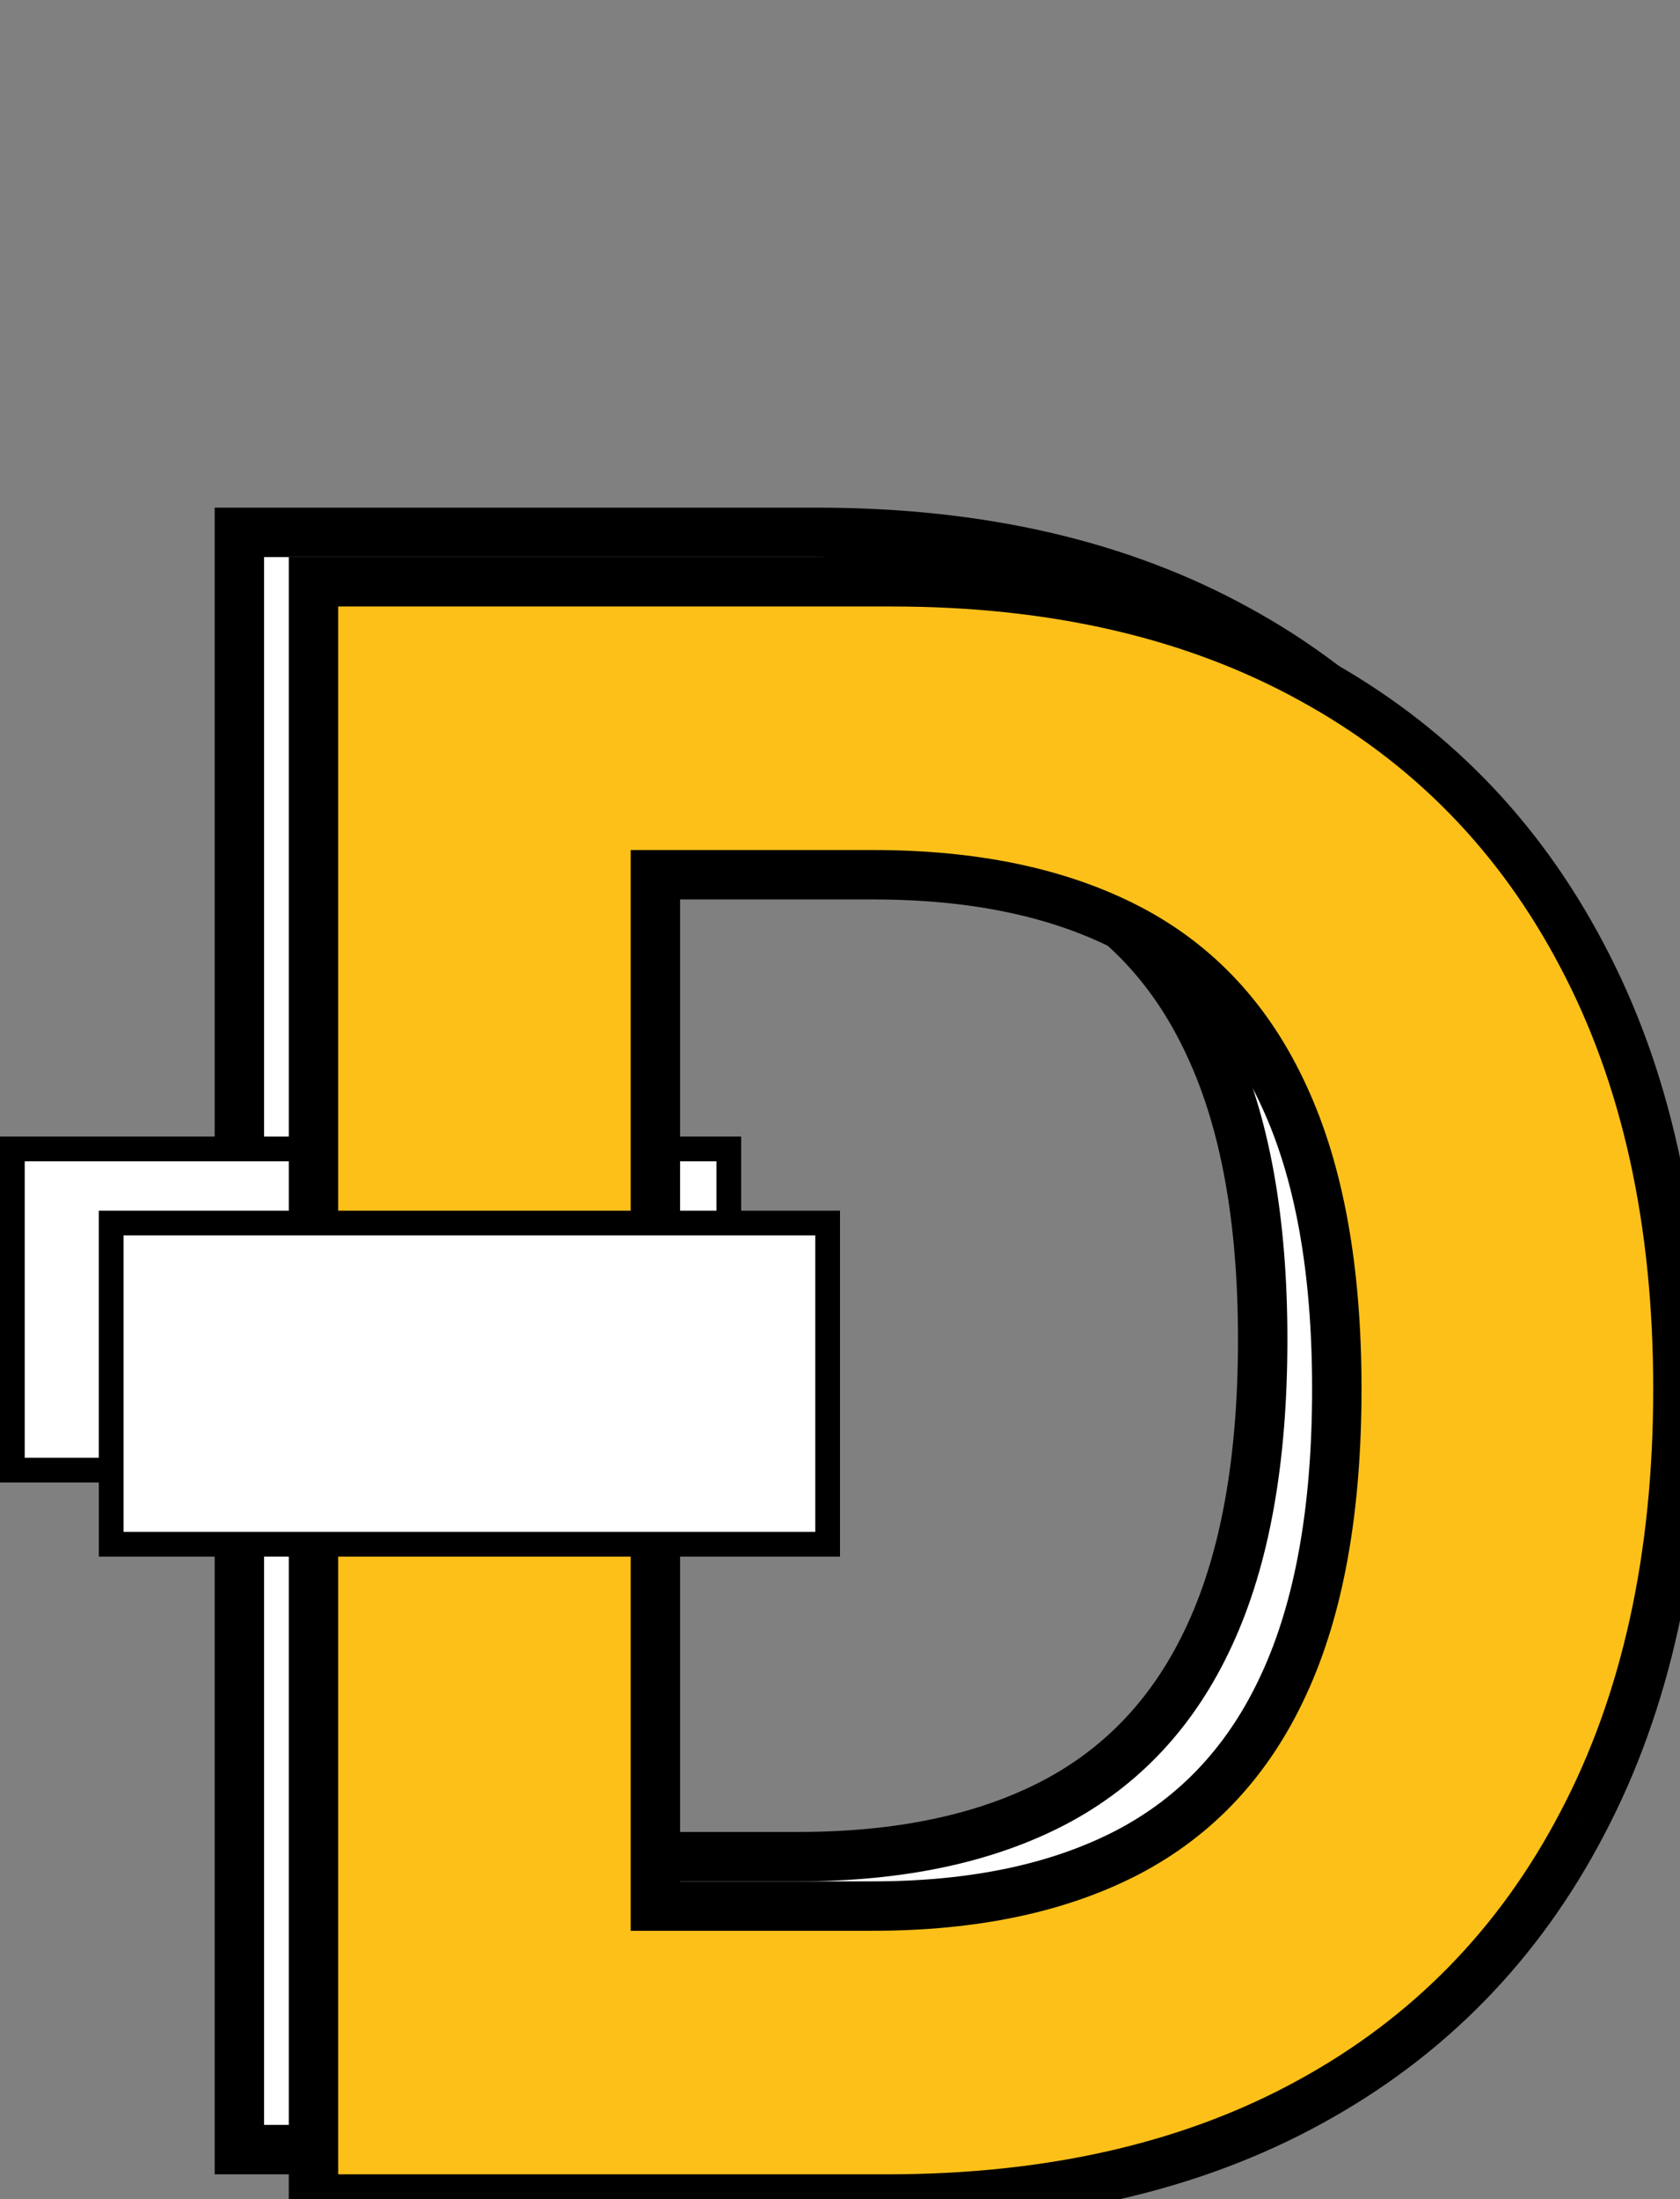 <svg width="68" height="89" viewBox="0 0 68 89" fill="none" xmlns="http://www.w3.org/2000/svg">
<rect x="0" y="0" width="68" height="89" fill="#808080" stroke="none"/>
<path d="M32.892 87H9.689V21.546H33.084C39.668 21.546 45.335 22.856 50.087 25.477C54.838 28.076 58.492 31.815 61.049 36.695C63.627 41.574 64.916 47.412 64.916 54.209C64.916 61.027 63.627 66.886 61.049 71.787C58.492 76.688 54.817 80.448 50.023 83.069C45.25 85.69 39.54 87 32.892 87ZM23.528 75.143H32.317C36.408 75.143 39.849 74.418 42.64 72.969C45.452 71.499 47.562 69.23 48.968 66.162C50.396 63.072 51.109 59.088 51.109 54.209C51.109 49.372 50.396 45.42 48.968 42.352C47.562 39.283 45.463 37.025 42.672 35.576C39.881 34.127 36.44 33.403 32.349 33.403H23.528V75.143Z" fill="white"/>
<path d="M9.689 87H8.689V88H9.689V87ZM9.689 21.546V20.546H8.689V21.546H9.689ZM50.087 25.477L49.604 26.352L49.607 26.354L50.087 25.477ZM61.049 36.695L60.163 37.159L60.165 37.162L61.049 36.695ZM61.049 71.787L60.164 71.321L60.162 71.324L61.049 71.787ZM50.023 83.069L49.543 82.191L49.541 82.192L50.023 83.069ZM23.528 75.143H22.528V76.143H23.528V75.143ZM42.64 72.969L43.101 73.857L43.103 73.856L42.64 72.969ZM48.968 66.162L48.06 65.743L48.059 65.745L48.968 66.162ZM48.968 42.352L48.059 42.768L48.061 42.773L48.968 42.352ZM42.672 35.576L43.133 34.688L43.133 34.688L42.672 35.576ZM23.528 33.403V32.403H22.528V33.403H23.528ZM32.892 86H9.689V88H32.892V86ZM10.689 87V21.546H8.689V87H10.689ZM9.689 22.546H33.084V20.546H9.689V22.546ZM33.084 22.546C39.535 22.546 45.029 23.829 49.604 26.352L50.57 24.601C45.642 21.883 39.801 20.546 33.084 20.546V22.546ZM49.607 26.354C54.182 28.857 57.696 32.451 60.163 37.159L61.935 36.23C59.288 31.18 55.494 27.295 50.567 24.599L49.607 26.354ZM60.165 37.162C62.651 41.867 63.916 47.538 63.916 54.209H65.916C65.916 47.286 64.603 41.28 61.933 36.227L60.165 37.162ZM63.916 54.209C63.916 60.902 62.651 66.594 60.164 71.321L61.934 72.252C64.603 67.179 65.916 61.152 65.916 54.209H63.916ZM60.162 71.324C57.696 76.052 54.161 79.667 49.543 82.191L50.502 83.946C55.472 81.23 59.288 77.323 61.936 72.249L60.162 71.324ZM49.541 82.192C44.945 84.716 39.408 86 32.892 86V88C39.671 88 45.555 86.663 50.504 83.945L49.541 82.192ZM23.528 76.143H32.317V74.143H23.528V76.143ZM32.317 76.143C36.521 76.143 40.131 75.399 43.101 73.857L42.179 72.082C39.567 73.438 36.294 74.143 32.317 74.143V76.143ZM43.103 73.856C46.125 72.276 48.385 69.835 49.877 66.579L48.059 65.745C46.739 68.626 44.78 70.723 42.177 72.083L43.103 73.856ZM49.876 66.581C51.385 63.316 52.109 59.175 52.109 54.209H50.109C50.109 59.001 49.407 62.829 48.06 65.743L49.876 66.581ZM52.109 54.209C52.109 49.285 51.384 45.174 49.875 41.93L48.061 42.773C49.407 45.665 50.109 49.46 50.109 54.209H52.109ZM49.877 41.935C48.385 38.68 46.136 36.248 43.133 34.688L42.211 36.464C44.79 37.802 46.738 39.887 48.059 42.768L49.877 41.935ZM43.133 34.688C40.163 33.147 36.553 32.403 32.349 32.403V34.403C36.326 34.403 39.599 35.107 42.211 36.464L43.133 34.688ZM32.349 32.403H23.528V34.403H32.349V32.403ZM22.528 33.403V75.143H24.528V33.403H22.528Z" fill="black"/>
<rect x="0.5" y="46.5" width="29" height="13" fill="white" stroke="black"/>
<path d="M35.892 89H12.689V23.546H36.084C42.668 23.546 48.335 24.856 53.087 27.477C57.838 30.076 61.492 33.815 64.049 38.695C66.627 43.574 67.916 49.412 67.916 56.209C67.916 63.027 66.627 68.886 64.049 73.787C61.492 78.688 57.817 82.448 53.023 85.069C48.25 87.69 42.54 89 35.892 89ZM26.528 77.143H35.317C39.408 77.143 42.849 76.418 45.64 74.969C48.452 73.499 50.562 71.23 51.968 68.162C53.396 65.072 54.109 61.088 54.109 56.209C54.109 51.372 53.396 47.42 51.968 44.352C50.562 41.283 48.463 39.025 45.672 37.576C42.881 36.127 39.44 35.403 35.349 35.403H26.528V77.143Z" fill="#FDC019"/>
<path d="M12.689 89H11.689V90H12.689V89ZM12.689 23.546V22.546H11.689V23.546H12.689ZM53.087 27.477L52.604 28.352L52.607 28.354L53.087 27.477ZM64.049 38.695L63.163 39.159L63.165 39.162L64.049 38.695ZM64.049 73.787L63.164 73.321L63.162 73.324L64.049 73.787ZM53.023 85.069L52.543 84.191L52.541 84.192L53.023 85.069ZM26.528 77.143H25.528V78.143H26.528V77.143ZM45.64 74.969L46.101 75.857L46.103 75.856L45.64 74.969ZM51.968 68.162L51.06 67.743L51.059 67.745L51.968 68.162ZM51.968 44.352L51.059 44.768L51.061 44.773L51.968 44.352ZM45.672 37.576L46.133 36.688L46.133 36.688L45.672 37.576ZM26.528 35.403V34.403H25.528V35.403H26.528ZM35.892 88H12.689V90H35.892V88ZM13.689 89V23.546H11.689V89H13.689ZM12.689 24.546H36.084V22.546H12.689V24.546ZM36.084 24.546C42.535 24.546 48.029 25.829 52.604 28.352L53.57 26.601C48.642 23.883 42.801 22.546 36.084 22.546V24.546ZM52.607 28.354C57.182 30.857 60.696 34.451 63.163 39.159L64.935 38.23C62.288 33.18 58.494 29.295 53.567 26.599L52.607 28.354ZM63.165 39.162C65.651 43.867 66.916 49.538 66.916 56.209H68.916C68.916 49.286 67.603 43.28 64.933 38.227L63.165 39.162ZM66.916 56.209C66.916 62.902 65.651 68.594 63.164 73.321L64.934 74.252C67.603 69.179 68.916 63.152 68.916 56.209H66.916ZM63.162 73.324C60.696 78.052 57.161 81.667 52.543 84.191L53.502 85.946C58.472 83.23 62.288 79.323 64.936 74.249L63.162 73.324ZM52.541 84.192C47.945 86.716 42.408 88 35.892 88V90C42.671 90 48.555 88.663 53.504 85.945L52.541 84.192ZM26.528 78.143H35.317V76.143H26.528V78.143ZM35.317 78.143C39.521 78.143 43.131 77.399 46.101 75.857L45.179 74.082C42.567 75.438 39.294 76.143 35.317 76.143V78.143ZM46.103 75.856C49.125 74.276 51.385 71.835 52.877 68.579L51.059 67.745C49.739 70.626 47.78 72.723 45.177 74.083L46.103 75.856ZM52.876 68.581C54.385 65.316 55.109 61.175 55.109 56.209H53.109C53.109 61.001 52.407 64.829 51.06 67.743L52.876 68.581ZM55.109 56.209C55.109 51.285 54.384 47.174 52.875 43.93L51.061 44.773C52.407 47.665 53.109 51.46 53.109 56.209H55.109ZM52.877 43.935C51.385 40.68 49.136 38.248 46.133 36.688L45.211 38.464C47.79 39.802 49.738 41.887 51.059 44.768L52.877 43.935ZM46.133 36.688C43.163 35.147 39.553 34.403 35.349 34.403V36.403C39.326 36.403 42.599 37.107 45.211 38.464L46.133 36.688ZM35.349 34.403H26.528V36.403H35.349V34.403ZM25.528 35.403V77.143H27.528V35.403H25.528Z" fill="black"/>
<rect x="4.5" y="49.5" width="29" height="13" fill="white" stroke="black"/>
</svg>
